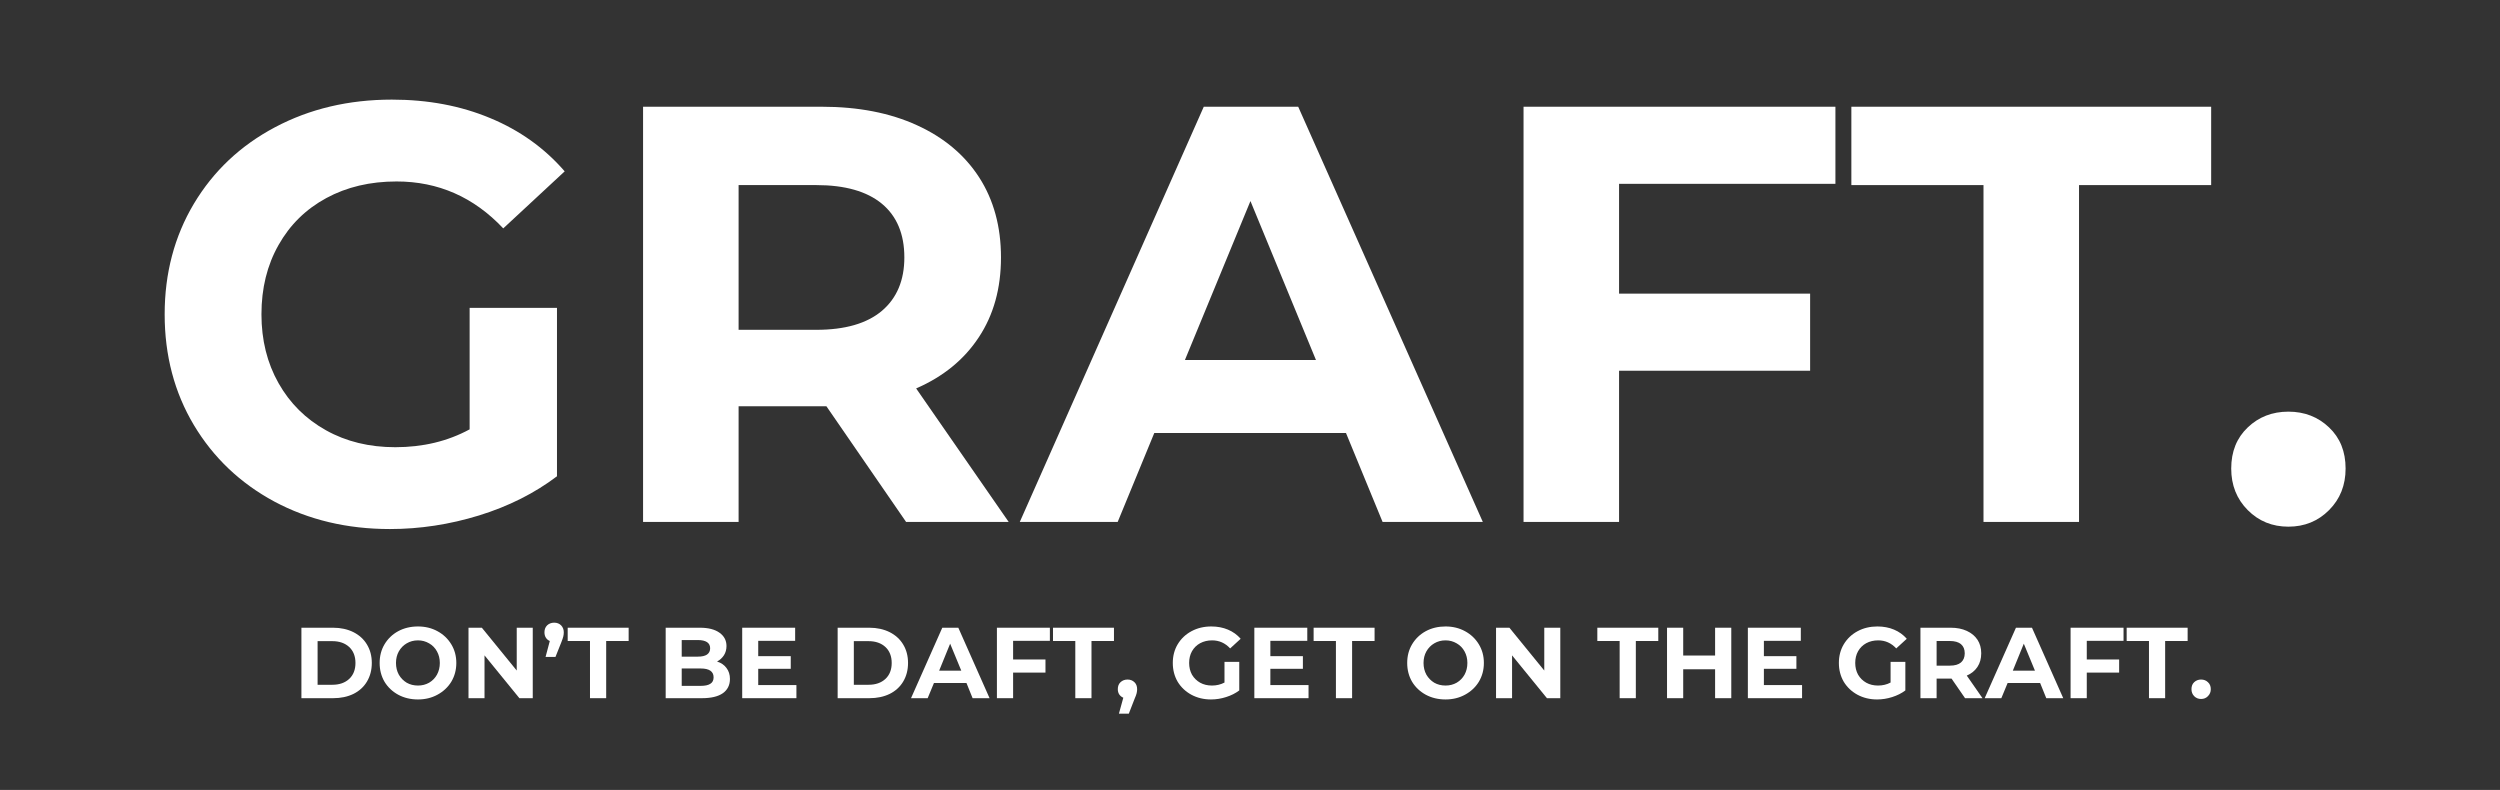 <svg width="269" height="85" viewBox="0 0 269 85" fill="none" xmlns="http://www.w3.org/2000/svg">
<rect x="0" y="0" width="269" height="85" fill="#333333" stroke="none"/>
<path d="M50.532 33.125H59.931V51.247C57.518 53.074 54.725 54.477 51.546 55.462C48.376 56.436 45.181 56.925 41.961 56.925C37.35 56.925 33.203 55.938 29.518 53.967C25.841 51.986 22.959 49.241 20.862 45.739C18.766 42.228 17.718 38.255 17.718 33.822C17.718 29.402 18.766 25.437 20.862 21.922C22.959 18.412 25.866 15.666 29.586 13.694C33.313 11.714 37.506 10.719 42.163 10.719C46.052 10.719 49.577 11.382 52.747 12.708C55.925 14.026 58.596 15.934 60.76 18.437L54.15 24.574C50.98 21.208 47.155 19.525 42.671 19.525C39.831 19.525 37.312 20.12 35.114 21.31C32.916 22.5 31.2 24.183 29.974 26.359C28.744 28.526 28.132 31.013 28.132 33.822C28.132 36.589 28.744 39.058 29.974 41.234C31.2 43.401 32.903 45.088 35.08 46.3C37.252 47.515 39.737 48.119 42.535 48.119C45.498 48.119 48.165 47.481 50.532 46.198V33.125Z" fill="white"/>
<path d="M97.495 56.16L88.923 43.716H79.473V56.16H69.194V11.484H88.416C92.347 11.484 95.762 12.147 98.661 13.473C101.556 14.791 103.788 16.661 105.356 19.083C106.92 21.51 107.706 24.383 107.706 27.702C107.706 31.026 106.911 33.886 105.322 36.287C103.741 38.693 101.493 40.528 98.577 41.795L108.534 56.16H97.495ZM97.308 27.702C97.308 25.186 96.502 23.261 94.891 21.922C93.277 20.588 90.927 19.916 87.842 19.916H79.473V35.488H87.842C90.927 35.488 93.277 34.808 94.891 33.448C96.502 32.08 97.308 30.163 97.308 27.702Z" fill="white"/>
<path d="M144.827 46.589H124.202L120.263 56.16H109.73L129.526 11.484H139.687L159.551 56.16H148.766L144.827 46.589ZM141.597 38.735L134.548 21.633L127.498 38.735H141.597Z" fill="white"/>
<path d="M174.211 19.78V31.595H194.769V39.891H174.211V56.16H163.933V11.484H197.491V19.78H174.211Z" fill="white"/>
<path d="M213.424 19.916H199.207V11.484H237.921V19.916H223.703V56.16H213.424V19.916Z" fill="white"/>
<path d="M246.232 56.67C244.495 56.67 243.037 56.075 241.854 54.885C240.671 53.695 240.079 52.207 240.079 50.414C240.079 48.591 240.671 47.116 241.854 45.994C243.037 44.863 244.495 44.294 246.232 44.294C247.965 44.294 249.427 44.863 250.611 45.994C251.794 47.116 252.386 48.591 252.386 50.414C252.386 52.207 251.794 53.695 250.611 54.885C249.427 56.075 247.965 56.67 246.232 56.67Z" fill="white"/>
<path d="M32.432 67.543H35.847C36.667 67.543 37.394 67.705 38.028 68.019C38.658 68.338 39.144 68.78 39.482 69.345C39.828 69.915 40.006 70.578 40.006 71.334C40.006 72.095 39.828 72.763 39.482 73.341C39.144 73.91 38.658 74.352 38.028 74.666C37.394 74.972 36.667 75.125 35.847 75.125H32.432V67.543ZM35.763 73.681C36.515 73.681 37.119 73.472 37.572 73.052C38.02 72.635 38.248 72.061 38.248 71.334C38.248 70.612 38.02 70.038 37.572 69.617C37.119 69.201 36.515 68.988 35.763 68.988H34.173V73.681H35.763Z" fill="white"/>
<path d="M44.975 75.261C44.184 75.261 43.474 75.091 42.844 74.751C42.223 74.41 41.733 73.948 41.374 73.357C41.023 72.757 40.85 72.082 40.85 71.334C40.85 70.586 41.023 69.918 41.374 69.328C41.733 68.728 42.223 68.257 42.844 67.917C43.474 67.577 44.184 67.407 44.975 67.407C45.752 67.407 46.45 67.577 47.071 67.917C47.701 68.257 48.195 68.728 48.559 69.328C48.918 69.918 49.1 70.586 49.1 71.334C49.1 72.082 48.918 72.757 48.559 73.357C48.195 73.948 47.701 74.41 47.071 74.751C46.45 75.091 45.752 75.261 44.975 75.261ZM44.975 73.765C45.414 73.765 45.812 73.663 46.175 73.459C46.534 73.246 46.817 72.957 47.02 72.592C47.223 72.218 47.325 71.801 47.325 71.334C47.325 70.87 47.223 70.458 47.02 70.093C46.817 69.719 46.534 69.43 46.175 69.226C45.812 69.013 45.414 68.903 44.975 68.903C44.522 68.903 44.117 69.013 43.758 69.226C43.407 69.43 43.123 69.719 42.912 70.093C42.709 70.458 42.608 70.87 42.608 71.334C42.608 71.801 42.709 72.218 42.912 72.592C43.123 72.957 43.407 73.246 43.758 73.459C44.117 73.663 44.522 73.765 44.975 73.765Z" fill="white"/>
<path d="M57.324 67.543V75.125H55.887L52.134 70.518V75.125H50.41V67.543H51.847L55.6 72.15V67.543H57.324Z" fill="white"/>
<path d="M59.632 66.999C59.936 66.999 60.181 67.097 60.375 67.288C60.566 67.484 60.663 67.731 60.663 68.037C60.663 68.185 60.646 68.334 60.612 68.478C60.578 68.627 60.502 68.844 60.392 69.124L59.767 70.689H58.702L59.158 68.972C58.976 68.895 58.837 68.776 58.736 68.615C58.634 68.457 58.583 68.266 58.583 68.037C58.583 67.731 58.676 67.484 58.871 67.288C59.074 67.097 59.327 66.999 59.632 66.999Z" fill="white"/>
<path d="M63.483 68.971H61.083V67.543H67.642V68.971H65.225V75.125H63.483V68.971Z" fill="white"/>
<path d="M77.155 71.181C77.595 71.317 77.933 71.551 78.17 71.878C78.415 72.197 78.542 72.588 78.542 73.052C78.542 73.723 78.28 74.237 77.764 74.599C77.257 74.951 76.504 75.125 75.516 75.125H71.627V67.543H75.313C76.225 67.543 76.927 67.726 77.426 68.087C77.92 68.44 78.17 68.916 78.17 69.515C78.17 69.889 78.077 70.221 77.899 70.501C77.718 70.786 77.468 71.011 77.155 71.181ZM73.352 68.869V70.654H75.093C75.52 70.654 75.845 70.582 76.073 70.433C76.297 70.276 76.412 70.051 76.412 69.753C76.412 69.46 76.297 69.239 76.073 69.09C75.845 68.946 75.52 68.869 75.093 68.869H73.352ZM75.397 73.799C75.858 73.799 76.2 73.727 76.428 73.579C76.665 73.433 76.783 73.2 76.783 72.881C76.783 72.248 76.319 71.929 75.397 71.929H73.352V73.799H75.397Z" fill="white"/>
<path d="M85.694 73.714V75.125H79.861V67.543H85.558V68.954H81.585V70.603H85.085V71.963H81.585V73.714H85.694Z" fill="white"/>
<path d="M90.131 67.543H93.546C94.366 67.543 95.093 67.705 95.727 68.019C96.356 68.338 96.843 68.78 97.181 69.345C97.528 69.915 97.705 70.578 97.705 71.334C97.705 72.095 97.528 72.763 97.181 73.341C96.843 73.91 96.356 74.352 95.727 74.666C95.093 74.972 94.366 75.125 93.546 75.125H90.131V67.543ZM93.461 73.681C94.214 73.681 94.818 73.472 95.271 73.052C95.719 72.635 95.947 72.061 95.947 71.334C95.947 70.612 95.719 70.038 95.271 69.617C94.818 69.201 94.214 68.988 93.461 68.988H91.872V73.681H93.461Z" fill="white"/>
<path d="M103.993 73.493H100.493L99.817 75.125H98.026L101.39 67.543H103.115L106.478 75.125H104.652L103.993 73.493ZM103.435 72.167L102.235 69.26L101.052 72.167H103.435Z" fill="white"/>
<path d="M109.01 68.954V70.96H112.493V72.371H109.01V75.125H107.268V67.543H112.966V68.954H109.01Z" fill="white"/>
<path d="M115.703 68.971H113.303V67.543H119.862V68.971H117.444V75.125H115.703V68.971Z" fill="white"/>
<path d="M121.324 73.119C121.628 73.119 121.873 73.217 122.068 73.408C122.258 73.591 122.355 73.841 122.355 74.156C122.355 74.292 122.338 74.437 122.305 74.581C122.271 74.73 122.191 74.947 122.068 75.227L121.46 76.791H120.395L120.868 75.074C120.686 74.998 120.538 74.878 120.428 74.717C120.327 74.56 120.276 74.373 120.276 74.156C120.276 73.841 120.369 73.591 120.564 73.408C120.767 73.217 121.02 73.119 121.324 73.119Z" fill="white"/>
<path d="M131.755 71.215H133.344V74.291C132.938 74.597 132.465 74.836 131.924 75.005C131.391 75.176 130.85 75.261 130.301 75.261C129.523 75.261 128.817 75.091 128.188 74.751C127.566 74.41 127.076 73.948 126.717 73.357C126.366 72.757 126.193 72.082 126.193 71.334C126.193 70.586 126.366 69.918 126.717 69.328C127.076 68.728 127.571 68.257 128.205 67.917C128.834 67.577 129.544 67.407 130.335 67.407C130.999 67.407 131.594 67.522 132.127 67.747C132.668 67.976 133.124 68.303 133.496 68.733L132.363 69.77C131.831 69.192 131.184 68.903 130.419 68.903C129.946 68.903 129.515 69.005 129.135 69.209C128.762 69.413 128.467 69.702 128.255 70.076C128.052 70.441 127.951 70.858 127.951 71.334C127.951 71.801 128.052 72.218 128.255 72.592C128.467 72.957 128.762 73.246 129.135 73.459C129.506 73.663 129.929 73.765 130.402 73.765C130.897 73.765 131.349 73.658 131.755 73.442V71.215Z" fill="white"/>
<path d="M140.799 73.714V75.125H134.967V67.543H140.664V68.954H136.691V70.603H140.191V71.963H136.691V73.714H140.799Z" fill="white"/>
<path d="M143.745 68.971H141.345V67.543H147.904V68.971H145.486V75.125H143.745V68.971Z" fill="white"/>
<path d="M155.54 75.261C154.75 75.261 154.04 75.091 153.41 74.751C152.789 74.41 152.298 73.948 151.94 73.357C151.588 72.757 151.415 72.082 151.415 71.334C151.415 70.586 151.588 69.918 151.94 69.328C152.298 68.728 152.789 68.257 153.41 67.917C154.04 67.577 154.75 67.407 155.54 67.407C156.317 67.407 157.015 67.577 157.636 67.917C158.267 68.257 158.761 68.728 159.124 69.328C159.484 69.918 159.665 70.586 159.665 71.334C159.665 72.082 159.484 72.757 159.124 73.357C158.761 73.948 158.267 74.41 157.636 74.751C157.015 75.091 156.317 75.261 155.54 75.261ZM155.54 73.765C155.98 73.765 156.377 73.663 156.74 73.459C157.1 73.246 157.383 72.957 157.586 72.592C157.789 72.218 157.89 71.801 157.89 71.334C157.89 70.87 157.789 70.458 157.586 70.093C157.383 69.719 157.1 69.43 156.74 69.226C156.377 69.013 155.98 68.903 155.54 68.903C155.088 68.903 154.682 69.013 154.323 69.226C153.972 69.43 153.689 69.719 153.477 70.093C153.274 70.458 153.173 70.87 153.173 71.334C153.173 71.801 153.274 72.218 153.477 72.592C153.689 72.957 153.972 73.246 154.323 73.459C154.682 73.663 155.088 73.765 155.54 73.765Z" fill="white"/>
<path d="M167.888 67.543V75.125H166.451L162.698 70.518V75.125H160.974V67.543H162.411L166.164 72.15V67.543H167.888Z" fill="white"/>
<path d="M174.274 68.971H171.873V67.543H178.432V68.971H176.015V75.125H174.274V68.971Z" fill="white"/>
<path d="M186.286 67.543V75.125H184.545V72.014H181.113V75.125H179.372V67.543H181.113V70.535H184.545V67.543H186.286Z" fill="white"/>
<path d="M193.902 73.714V75.125H188.07V67.543H193.767V68.954H189.794V70.603H193.293V71.963H189.794V73.714H193.902Z" fill="white"/>
<path d="M203.426 71.215H205.016V74.291C204.61 74.597 204.136 74.836 203.596 75.005C203.063 75.176 202.522 75.261 201.973 75.261C201.195 75.261 200.489 75.091 199.859 74.751C199.238 74.41 198.748 73.948 198.388 73.357C198.038 72.757 197.864 72.082 197.864 71.334C197.864 70.586 198.038 69.918 198.388 69.328C198.748 68.728 199.242 68.257 199.876 67.917C200.506 67.577 201.216 67.407 202.006 67.407C202.67 67.407 203.265 67.522 203.799 67.747C204.339 67.976 204.796 68.303 205.168 68.733L204.035 69.77C203.502 69.192 202.856 68.903 202.09 68.903C201.617 68.903 201.186 69.005 200.806 69.209C200.434 69.413 200.138 69.702 199.927 70.076C199.724 70.441 199.623 70.858 199.623 71.334C199.623 71.801 199.724 72.218 199.927 72.592C200.138 72.957 200.434 73.246 200.806 73.459C201.178 73.663 201.6 73.765 202.074 73.765C202.568 73.765 203.02 73.658 203.426 73.442V71.215Z" fill="white"/>
<path d="M211.439 75.125L209.986 73.017H208.379V75.125H206.639V67.543H209.901C210.565 67.543 211.139 67.658 211.625 67.883C212.12 68.113 212.505 68.427 212.775 68.835C213.045 69.243 213.181 69.732 213.181 70.297C213.181 70.867 213.045 71.351 212.775 71.759C212.505 72.167 212.12 72.482 211.625 72.694L213.316 75.125H211.439ZM211.406 70.297C211.406 69.868 211.271 69.541 211 69.311C210.729 69.086 210.328 68.971 209.799 68.971H208.379V71.623H209.799C210.328 71.623 210.729 71.513 211 71.283C211.271 71.045 211.406 70.718 211.406 70.297Z" fill="white"/>
<path d="M219.519 73.493H216.02L215.344 75.125H213.552L216.916 67.543H218.641L222.005 75.125H220.179L219.519 73.493ZM218.962 72.167L217.762 69.26L216.578 72.167H218.962Z" fill="white"/>
<path d="M224.537 68.954V70.96H228.019V72.371H224.537V75.125H222.795V67.543H228.493V68.954H224.537Z" fill="white"/>
<path d="M231.23 68.971H228.829V67.543H235.389V68.971H232.97V75.125H231.23V68.971Z" fill="white"/>
<path d="M236.834 75.21C236.538 75.21 236.293 75.108 236.09 74.904C235.896 74.7 235.802 74.453 235.802 74.156C235.802 73.841 235.896 73.591 236.09 73.408C236.293 73.217 236.538 73.119 236.834 73.119C237.138 73.119 237.383 73.217 237.577 73.408C237.78 73.591 237.881 73.841 237.881 74.156C237.881 74.453 237.78 74.7 237.577 74.904C237.383 75.108 237.138 75.21 236.834 75.21Z" fill="white"/>
</svg>
